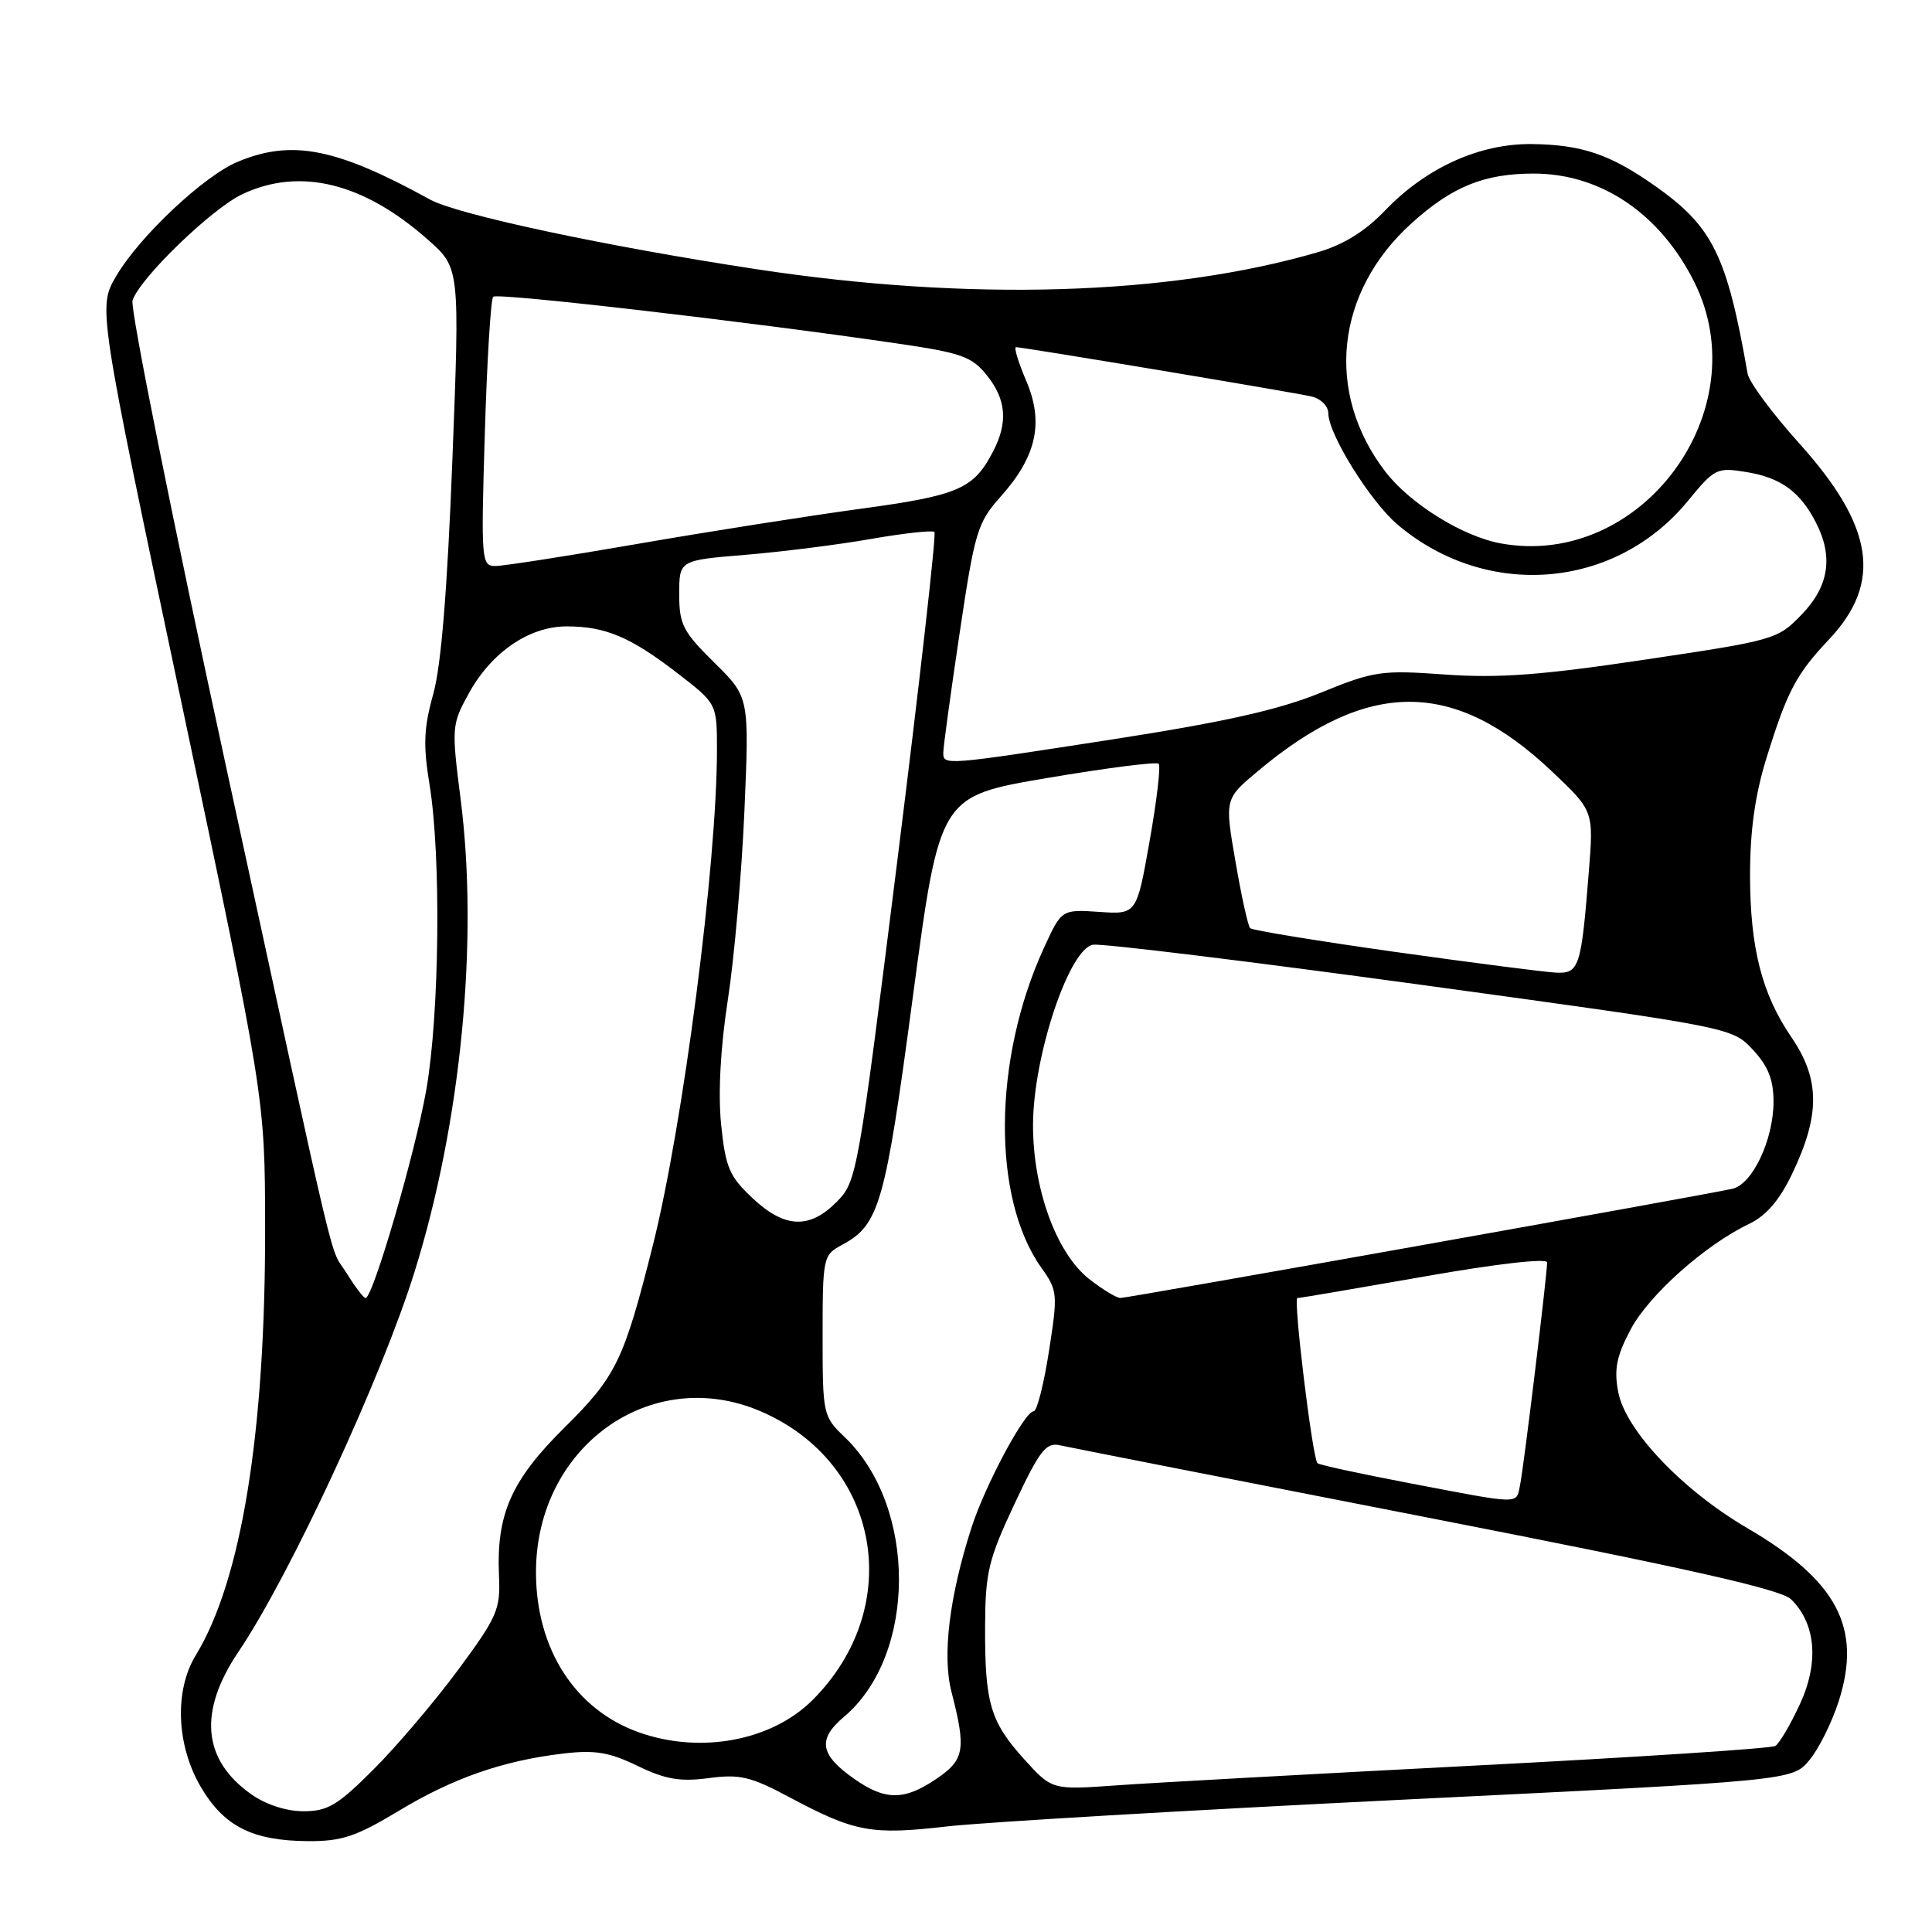 <?xml version="1.0" encoding="UTF-8" standalone="no"?>
<!DOCTYPE svg PUBLIC "-//W3C//DTD SVG 1.1//EN" "http://www.w3.org/Graphics/SVG/1.1/DTD/svg11.dtd" >
<svg xmlns="http://www.w3.org/2000/svg" xmlns:xlink="http://www.w3.org/1999/xlink" version="1.1" viewBox="0 0 256 256">
 <g >
 <path fill="currentColor"
d=" M 52.80 239.97 C 60.07 235.58 66.63 233.30 74.67 232.35 C 78.83 231.86 80.75 232.18 84.48 233.99 C 88.18 235.78 90.11 236.11 93.90 235.61 C 98.03 235.06 99.47 235.40 104.58 238.13 C 113.28 242.77 115.42 243.17 125.50 242.01 C 130.45 241.45 157.68 239.85 186.00 238.46 C 237.50 235.94 237.50 235.94 239.76 233.22 C 241.01 231.72 242.75 228.20 243.65 225.39 C 246.74 215.67 243.45 209.45 231.49 202.46 C 222.88 197.42 215.37 189.50 214.42 184.44 C 213.85 181.41 214.20 179.69 216.07 176.16 C 218.49 171.59 225.94 164.96 231.77 162.17 C 234.03 161.09 235.79 159.04 237.46 155.55 C 241.21 147.73 241.18 143.00 237.34 137.39 C 233.46 131.71 231.90 125.59 231.89 116.00 C 231.89 110.08 232.54 105.38 234.05 100.50 C 236.82 91.57 237.99 89.35 242.36 84.72 C 249.45 77.20 248.32 69.76 238.42 58.76 C 234.85 54.79 231.77 50.64 231.57 49.52 C 228.83 33.86 226.96 30.05 219.38 24.69 C 213.40 20.46 209.62 19.17 203.00 19.09 C 196.08 19.00 189.00 22.20 183.56 27.86 C 180.86 30.68 178.03 32.43 174.55 33.44 C 154.87 39.16 128.42 39.96 100.23 35.67 C 80.34 32.65 60.62 28.44 57.00 26.45 C 44.56 19.60 38.67 18.44 31.49 21.44 C 26.99 23.32 18.48 31.33 15.40 36.58 C 12.97 40.72 12.97 40.72 24.04 93.08 C 35.10 145.44 35.10 145.44 35.13 162.47 C 35.18 189.78 32.01 209.38 25.93 219.35 C 23.09 224.00 23.37 231.25 26.59 236.75 C 29.67 242.00 33.43 243.91 40.80 243.96 C 45.27 243.99 47.17 243.36 52.80 239.97 Z  M 33.29 237.75 C 26.82 233.18 26.25 226.79 31.61 218.85 C 38.45 208.71 50.59 182.50 54.96 168.43 C 61.09 148.74 63.43 124.67 61.04 105.94 C 59.82 96.33 59.84 96.02 62.14 91.84 C 65.14 86.41 70.13 83.00 75.08 83.00 C 80.22 83.00 83.54 84.40 89.75 89.19 C 95.00 93.24 95.00 93.24 95.00 99.37 C 95.00 114.43 90.52 149.03 86.51 165.00 C 82.66 180.30 81.66 182.37 74.76 189.20 C 67.72 196.17 65.75 200.66 66.12 208.85 C 66.32 213.26 65.88 214.26 60.70 221.27 C 57.60 225.46 52.57 231.39 49.51 234.44 C 44.75 239.21 43.42 240.00 40.21 240.00 C 37.94 240.00 35.22 239.12 33.29 237.75 Z  M 113.25 235.75 C 108.64 232.54 108.28 230.48 111.82 227.50 C 121.50 219.35 121.56 199.66 111.93 190.43 C 109.05 187.67 109.00 187.44 109.00 176.98 C 109.00 166.66 109.08 166.30 111.49 165.00 C 116.53 162.31 117.27 159.73 120.97 132.00 C 124.51 105.50 124.51 105.50 138.76 103.09 C 146.60 101.76 153.24 100.91 153.53 101.20 C 153.82 101.49 153.28 106.10 152.33 111.44 C 150.61 121.17 150.61 121.17 145.64 120.83 C 140.66 120.50 140.66 120.50 138.30 125.66 C 131.56 140.39 131.42 158.76 137.99 167.99 C 140.14 171.00 140.18 171.44 138.99 179.06 C 138.31 183.43 137.40 187.00 136.97 187.00 C 135.77 187.00 130.49 196.89 128.70 202.50 C 125.79 211.57 124.84 219.40 126.07 224.15 C 128.04 231.81 127.81 233.17 124.10 235.69 C 119.84 238.59 117.33 238.60 113.25 235.75 Z  M 135.72 233.12 C 131.21 228.12 130.49 225.68 130.53 215.50 C 130.56 208.34 130.97 206.64 134.43 199.27 C 137.73 192.24 138.60 191.10 140.40 191.50 C 141.55 191.76 163.43 196.06 189.00 201.05 C 223.38 207.76 235.97 210.59 237.32 211.91 C 240.62 215.14 241.05 220.30 238.49 225.83 C 237.23 228.54 235.77 231.02 235.24 231.35 C 234.71 231.68 216.78 232.85 195.39 233.95 C 174.00 235.06 152.65 236.23 147.95 236.57 C 139.40 237.18 139.40 237.18 135.72 233.12 Z  M 84.64 229.54 C 76.21 226.53 71.06 218.54 71.02 208.43 C 70.96 191.73 86.24 180.75 100.80 187.01 C 116.63 193.82 120.05 212.88 107.67 225.26 C 102.24 230.69 92.80 232.44 84.64 229.54 Z  M 186.72 196.52 C 180.24 195.28 174.77 194.10 174.57 193.88 C 173.90 193.16 171.33 172.00 171.91 172.00 C 172.24 172.00 179.81 170.71 188.75 169.14 C 198.34 167.45 205.00 166.69 205.00 167.28 C 205.00 168.92 201.92 194.32 201.42 196.75 C 200.89 199.38 201.76 199.39 186.72 196.52 Z  M 45.96 168.75 C 43.50 164.76 45.33 172.41 29.96 101.60 C 22.81 68.66 17.23 40.86 17.56 39.82 C 18.49 36.89 28.08 27.61 32.15 25.71 C 39.78 22.14 48.19 24.22 56.71 31.77 C 60.93 35.50 60.93 35.50 59.94 61.00 C 59.27 78.24 58.45 88.28 57.40 92.00 C 56.15 96.46 56.06 98.73 56.92 104.00 C 58.46 113.41 58.24 134.36 56.49 144.38 C 55.05 152.67 49.41 172.00 48.44 172.00 C 48.18 172.00 47.07 170.54 45.96 168.75 Z  M 144.31 169.47 C 139.96 166.04 136.86 157.49 136.88 149.02 C 136.91 139.90 141.68 125.64 144.85 125.18 C 146.08 125.00 165.62 127.39 188.29 130.49 C 229.50 136.14 229.50 136.14 232.25 139.08 C 234.29 141.27 235.00 143.05 235.00 145.98 C 235.00 151.01 232.21 156.93 229.55 157.52 C 225.51 158.42 149.39 172.00 148.45 171.99 C 147.93 171.98 146.07 170.85 144.31 169.47 Z  M 99.68 158.73 C 96.63 155.86 96.13 154.67 95.55 148.98 C 95.14 144.87 95.46 138.84 96.44 132.50 C 97.29 127.00 98.28 115.72 98.64 107.44 C 99.29 92.38 99.29 92.38 94.65 87.80 C 90.49 83.70 90.00 82.75 90.00 78.73 C 90.00 74.24 90.00 74.24 98.75 73.52 C 103.56 73.12 111.07 72.18 115.43 71.41 C 119.79 70.65 123.57 70.24 123.82 70.49 C 124.08 70.74 121.88 90.20 118.94 113.73 C 113.69 155.72 113.54 156.55 110.87 159.25 C 107.25 162.91 103.95 162.76 99.68 158.73 Z  M 184.83 126.13 C 174.56 124.68 165.93 123.27 165.65 122.99 C 165.37 122.70 164.49 118.74 163.71 114.17 C 162.27 105.87 162.27 105.87 166.66 102.19 C 181.26 89.93 192.65 89.93 205.60 102.18 C 211.17 107.45 211.17 107.45 210.53 115.47 C 209.52 128.20 209.26 129.02 206.17 128.88 C 204.70 128.81 195.10 127.57 184.83 126.13 Z  M 124.99 99.75 C 124.98 99.06 125.95 91.97 127.14 84.00 C 129.16 70.42 129.51 69.27 132.58 65.82 C 137.36 60.47 138.35 55.98 135.97 50.44 C 134.93 48.00 134.32 46.00 134.63 46.00 C 135.53 46.00 171.27 51.96 173.75 52.53 C 175.01 52.81 176.00 53.80 176.01 54.77 C 176.02 57.54 181.59 66.47 185.19 69.52 C 197.01 79.51 214.04 78.11 223.66 66.37 C 227.20 62.05 227.49 61.91 231.42 62.55 C 235.95 63.29 238.51 65.14 240.60 69.20 C 242.95 73.74 242.36 77.66 238.75 81.41 C 235.56 84.73 235.17 84.84 218.00 87.40 C 204.24 89.46 198.58 89.88 191.50 89.38 C 183.01 88.77 182.07 88.91 175.00 91.79 C 169.46 94.05 162.33 95.65 147.69 97.93 C 125.12 101.43 125.00 101.44 124.99 99.75 Z  M 64.24 57.45 C 64.53 47.80 65.03 39.64 65.35 39.32 C 65.90 38.77 98.82 42.57 119.00 45.53 C 127.36 46.75 128.77 47.25 130.75 49.71 C 133.33 52.92 133.59 55.96 131.60 59.80 C 129.02 64.79 127.04 65.65 114.00 67.42 C 107.12 68.36 93.86 70.44 84.53 72.06 C 75.19 73.68 66.69 75.00 65.63 75.00 C 63.79 75.00 63.73 74.28 64.24 57.45 Z  M 198.90 72.01 C 193.80 71.09 186.80 66.73 183.53 62.45 C 175.54 51.98 176.96 38.69 187.04 29.58 C 192.42 24.72 196.65 23.00 203.23 23.00 C 212.13 23.00 219.98 28.31 224.51 37.39 C 232.99 54.40 217.48 75.37 198.90 72.01 Z "/>
</g>
</svg>